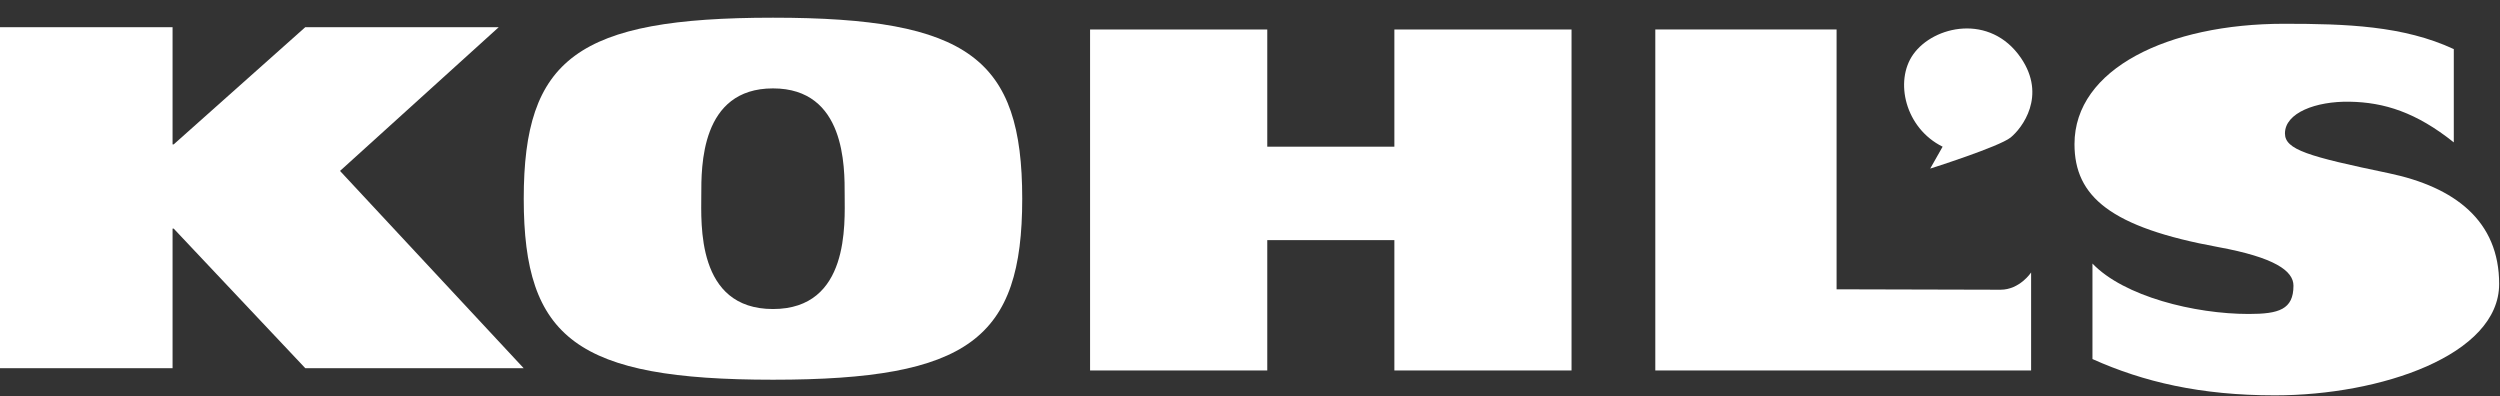 <?xml version="1.0" encoding="UTF-8" standalone="no"?><!DOCTYPE svg PUBLIC "-//W3C//DTD SVG 1.1//EN" "http://www.w3.org/Graphics/SVG/1.1/DTD/svg11.dtd"><svg width="100%" height="100%" viewBox="0 0 1955 310" version="1.1" xmlns="http://www.w3.org/2000/svg" xmlns:xlink="http://www.w3.org/1999/xlink" xml:space="preserve" xmlns:serif="http://www.serif.com/" style="fill-rule:evenodd;clip-rule:evenodd;stroke-linejoin:round;stroke-miterlimit:2;"><rect x="0" y="0" width="1955" height="310" fill="#333333" stroke="none"/><g id="g10"><path id="path364" d="M0,21.253l134.948,-0l0,91.656l0.879,0l102.903,-91.656l151.287,-0l-124.123,112.411l143.609,154.25l-170.773,-0l-102.903,-109.153l-0.879,0l0,109.153l-134.948,-0l0,-266.661Z" style="fill:#fff;fill-rule:nonzero;"/><path id="path370" d="M604.477,241.66c60.021,-0 56.057,-66.958 56.057,-89.069c0,-22.111 0.666,-83.465 -56.057,-83.465c-56.747,-0 -56.069,61.354 -56.069,83.465c-0,22.111 -3.999,89.069 56.069,89.069m-0,-227.822c153.224,-0 194.904,32.129 194.904,141.549c0,109.431 -41.68,141.553 -194.904,141.553c-153.244,0 -194.912,-32.122 -194.912,-141.553c-0,-109.42 41.668,-141.549 194.912,-141.549" style="fill:#fff;fill-rule:nonzero;"/><path id="path376" d="M1090.4,187.775l-0,101.93l138.543,-0l-0,-266.638l-138.543,0l-0,91.645l-99.398,0l0,-91.645l-138.57,0l0,266.638l138.57,-0l0,-101.93l99.398,-0Z" style="fill:#fff;fill-rule:nonzero;"/><path id="path382" d="M1294.45,23.066l141.76,-0l-0,203.174c-0,0 113.147,0.326 128.179,0.326c15.056,-0 23.939,-13.493 23.939,-13.493l0,76.631l-293.878,-0l0,-266.638Z" style="fill:#fff;fill-rule:nonzero;"/><path id="path396" d="M1918.87,111.34c-29.329,-23.472 -54.463,-31.362 -81.492,-31.801c-26.416,-0.458 -50.544,8.728 -50.544,24.805c-0,12.693 18.037,17.951 81.137,31.099c51.839,10.849 86.368,37.325 86.368,86.618c0,55.641 -92.567,87.1 -175.361,87.1c-58.126,0 -102.745,-10.465 -142.676,-28.381l-0,-74.678c24.679,25.746 79.9,39.419 122.204,39.419c23.47,-0 34.985,-3.447 34.985,-22.115c-0,-11.556 -14.632,-22.092 -58.936,-30.205c-83.937,-15.379 -112.303,-39.407 -112.303,-80.489c-0,-59.002 73.366,-94.119 163.773,-94.119c48.733,-0 93.488,1.506 132.844,19.805l0,72.942Z" style="fill:#fff;fill-rule:nonzero;"/><path id="path402" d="M1509.42,131.841l9.709,-17.127c-29.218,-14.45 -37.836,-51.21 -22.996,-72.173c15.957,-22.558 60.268,-32.224 84.196,2.694c20.376,29.793 0.879,55.029 -7.971,62.26c-8.845,7.219 -62.938,24.346 -62.938,24.346" style="fill:#fff;fill-rule:nonzero;"/></g></svg>